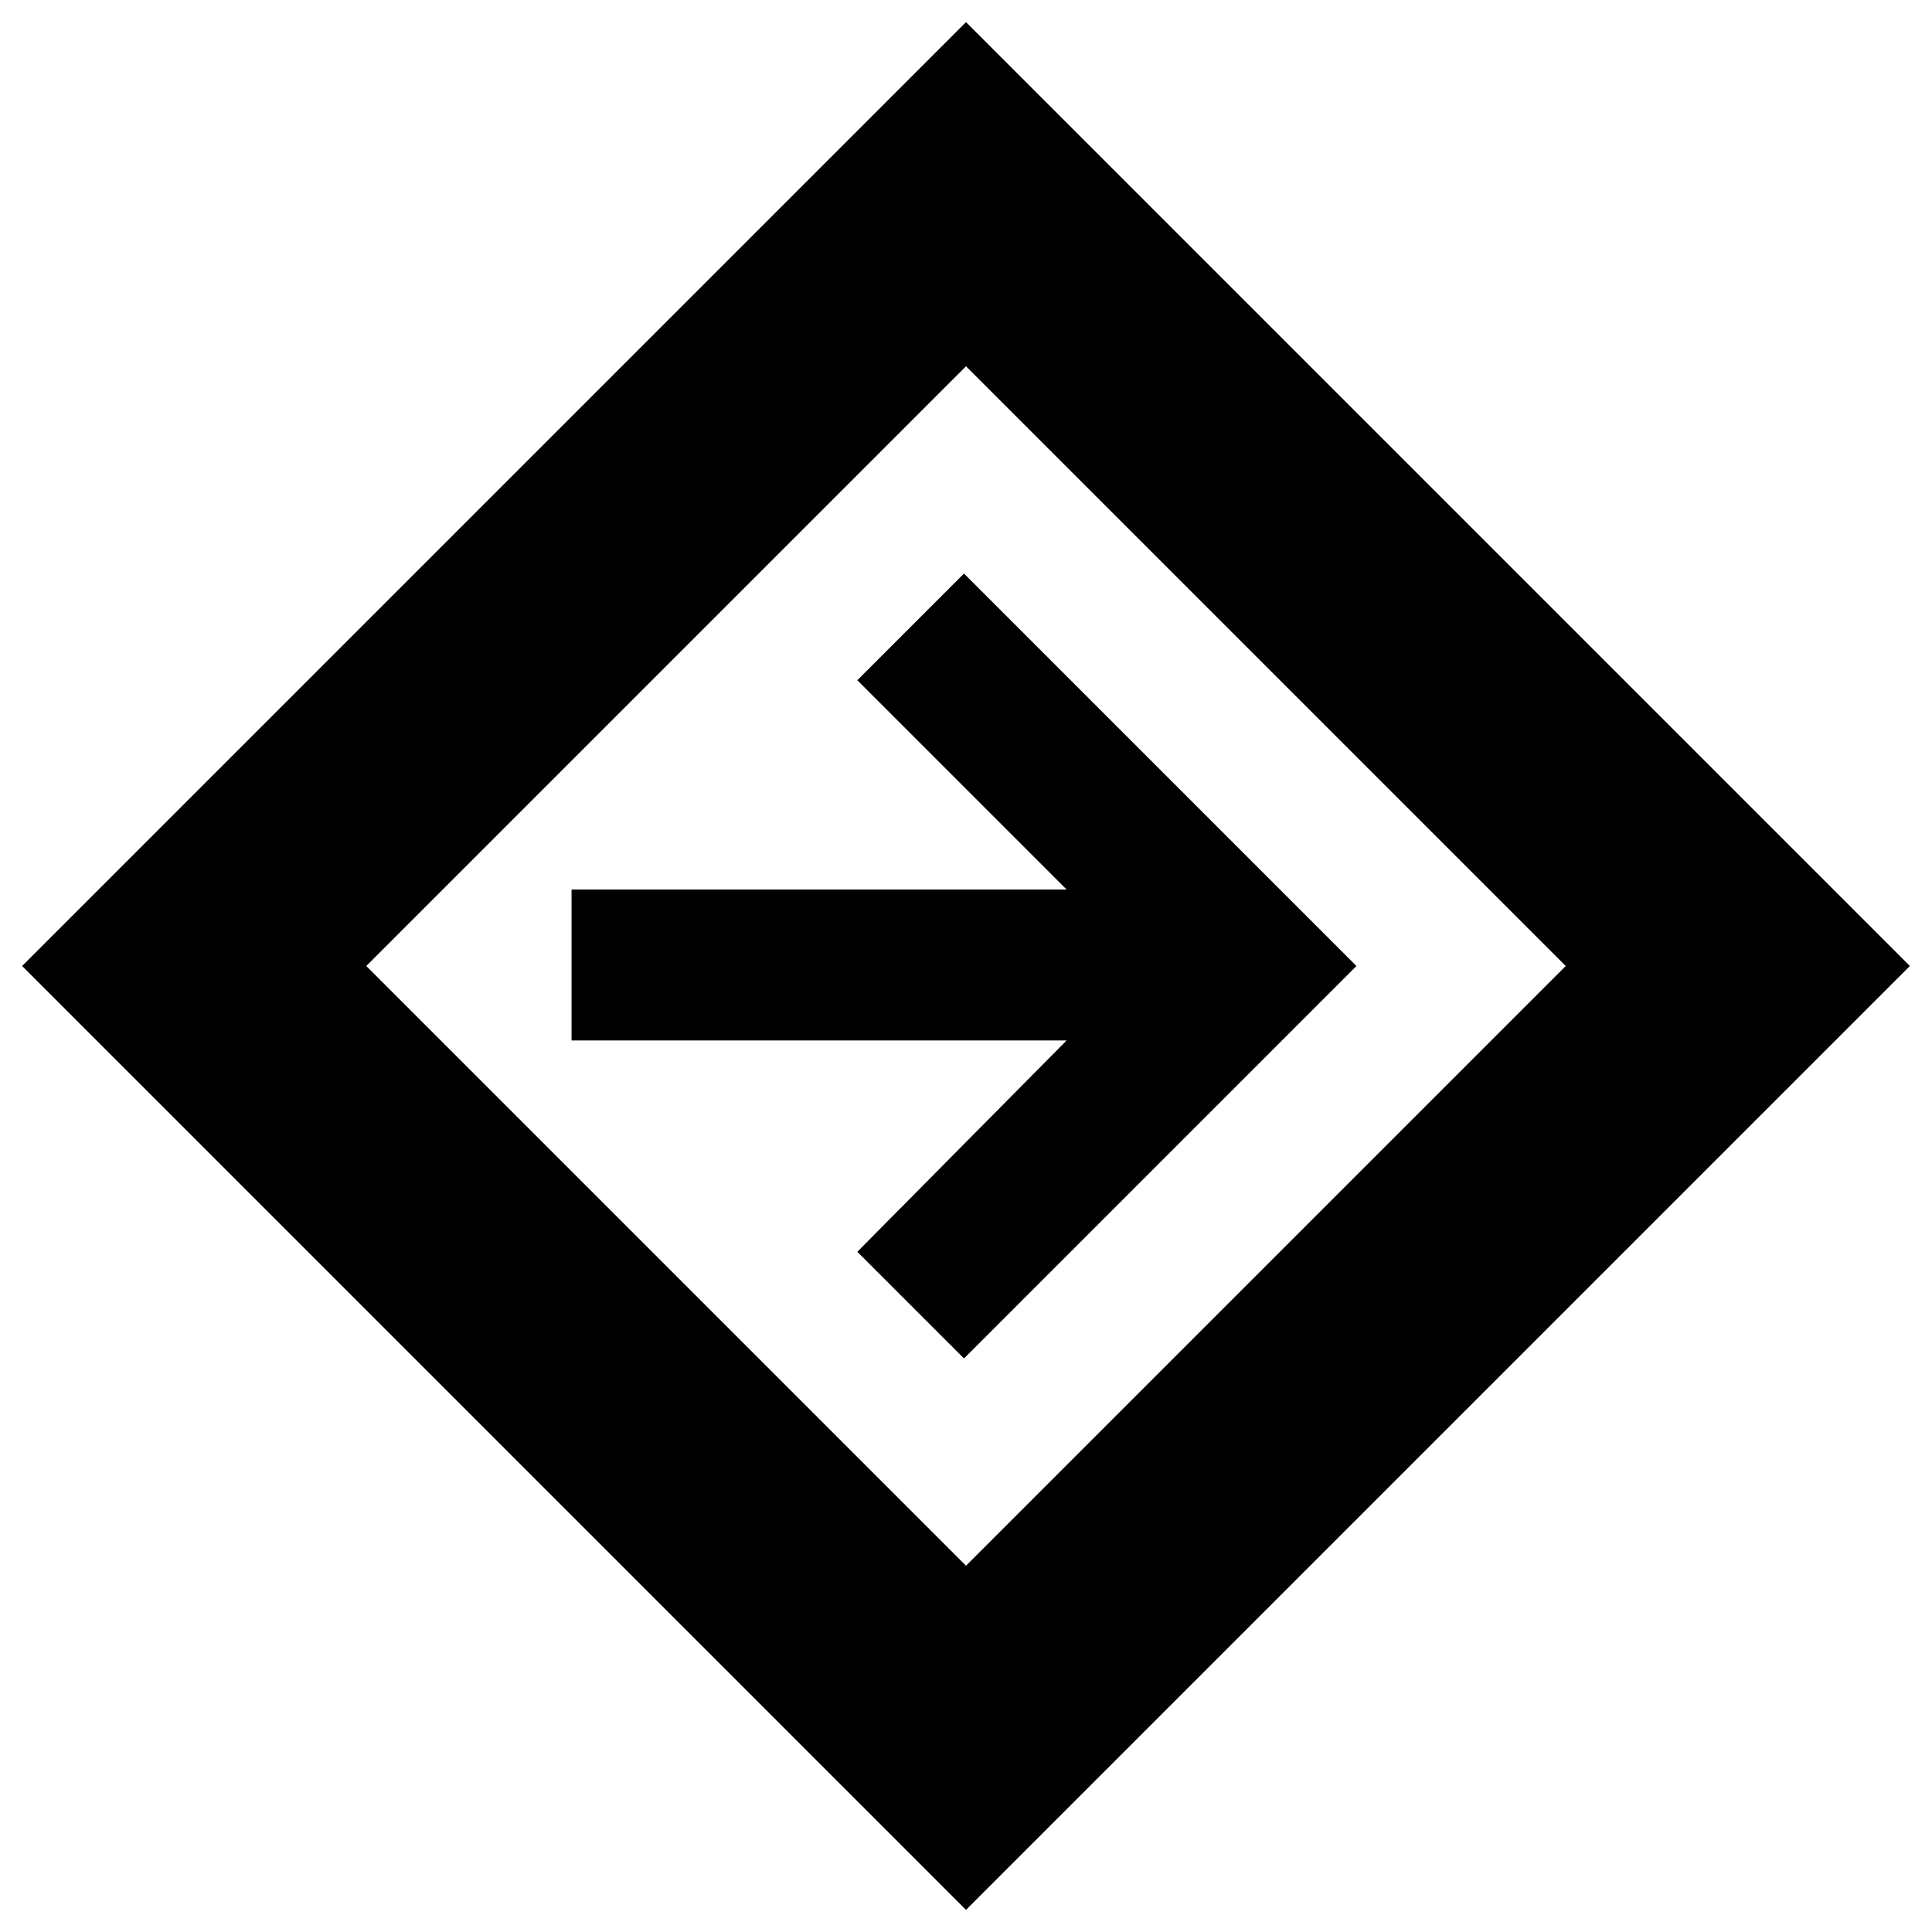 <svg xmlns="http://www.w3.org/2000/svg" height="24" width="24"><path d="M12 23.725 0.275 12 12 0.275 23.725 12ZM12 19.45 19.45 12 12 4.55 4.55 12ZM11.975 16.875 16.85 12 11.975 7.125 10.65 8.45 13.25 11.05H7.1V12.925H13.25L10.65 15.55ZM12 12Z"/></svg>